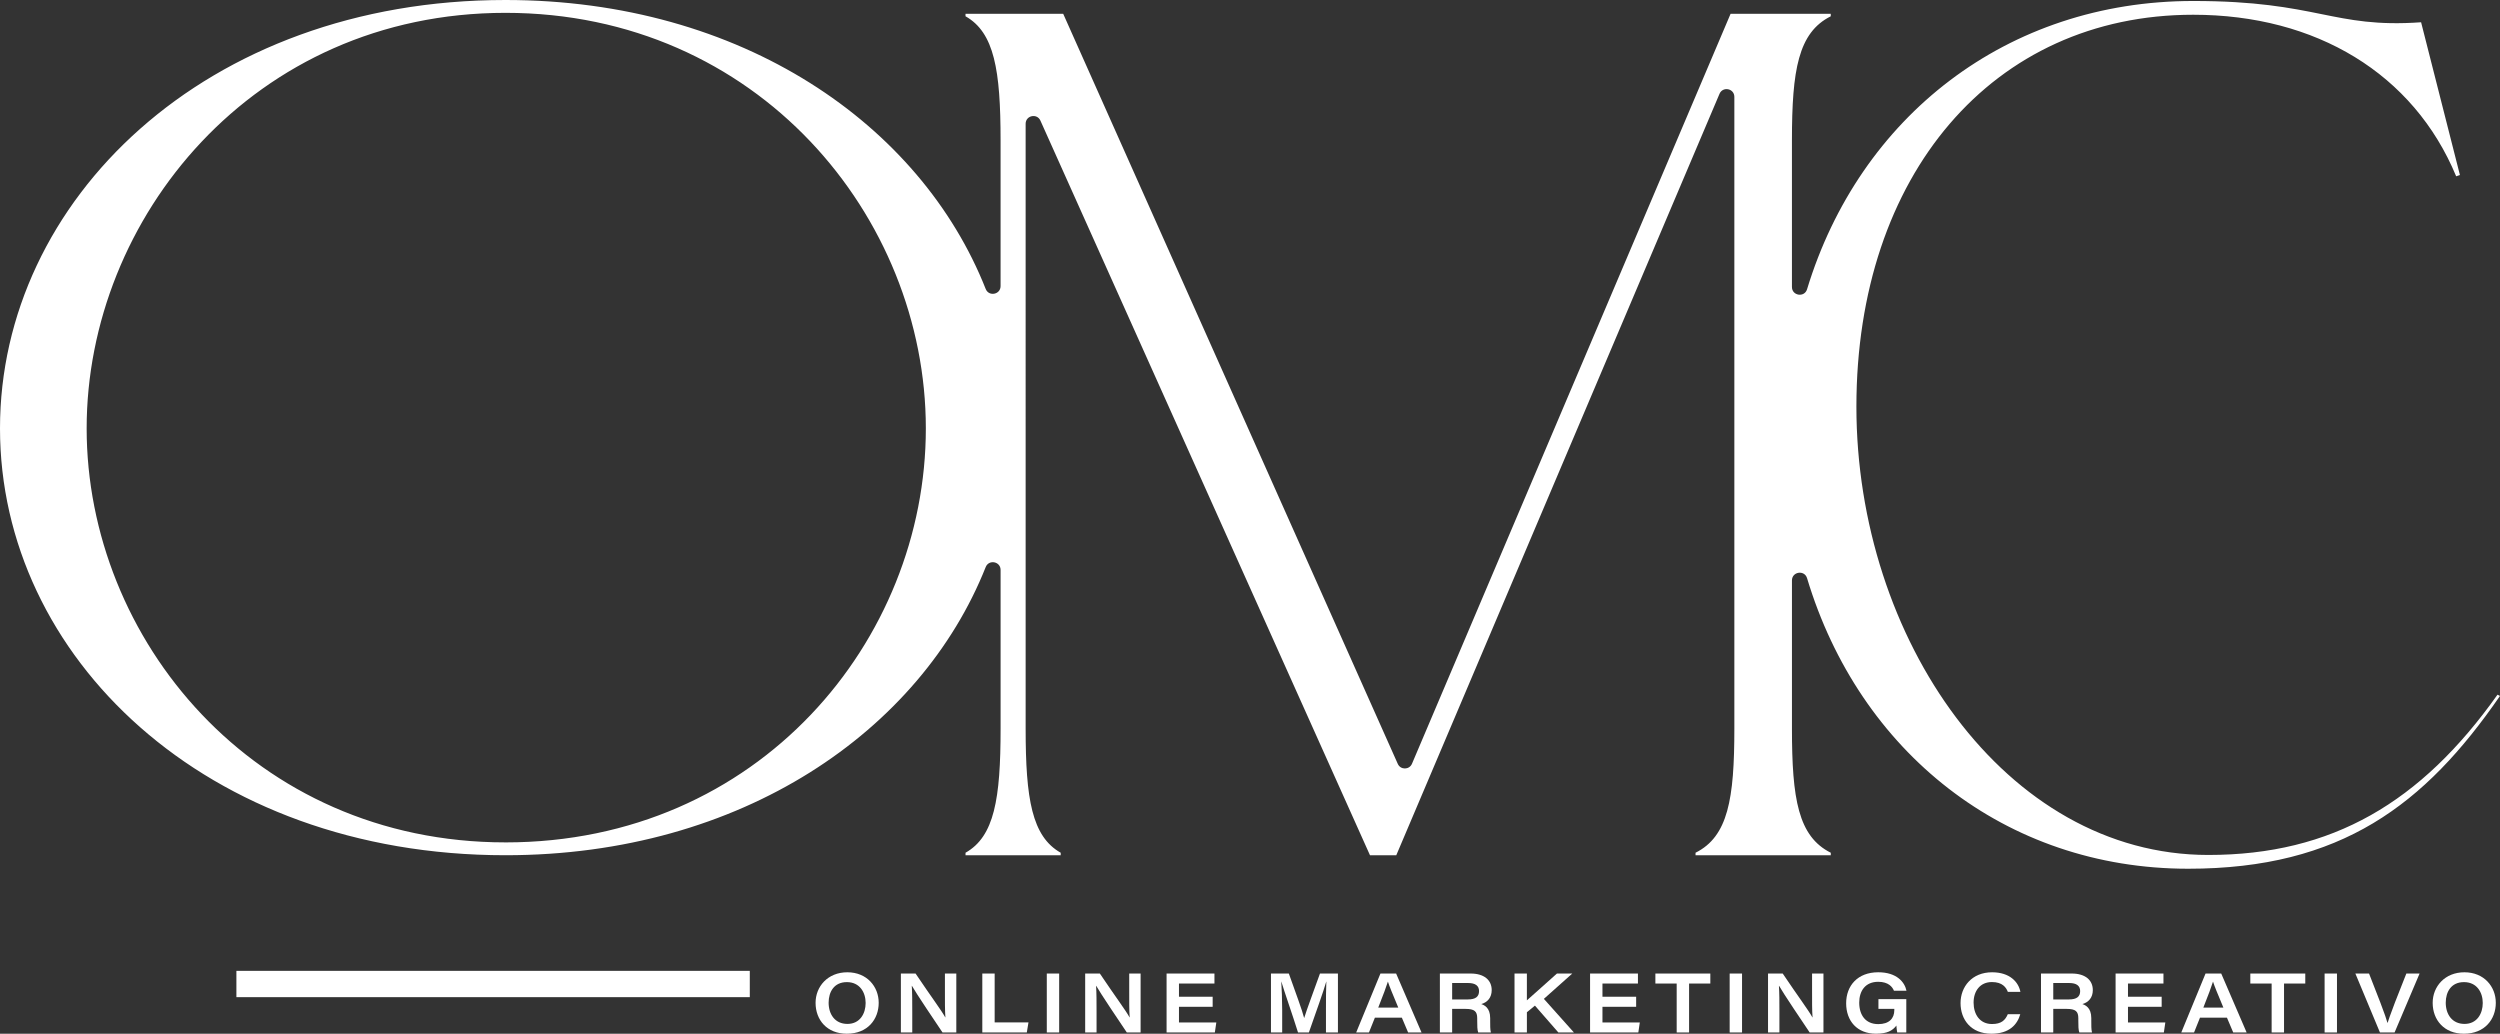 <?xml version="1.0" encoding="UTF-8"?>
<svg id="Capa_1" xmlns="http://www.w3.org/2000/svg" viewBox="0 0 2032.23 840.31">
  <rect x="0" y="0" width="2032.23" height="840.31" fill="#333333" stroke="none"/>
  <defs>
    <style>
      .cls-1 {
        fill: #fff;
      }
    </style>
  </defs>
  <g>
    <path class="cls-1" d="M714.29,815.18c0,13.36-8.95,25.13-25.94,25.13-15.98,0-25.38-11.1-25.38-25.11,0-13.21,9.85-24.84,25.81-24.84s25.51,11.67,25.51,24.81ZM673.58,815.05c0,9.46,5.14,17.28,15.29,17.28s14.8-8.38,14.8-17.01-4.82-16.97-15.25-16.97-14.83,7.97-14.83,16.7Z"/>
    <path class="cls-1" d="M732.32,839.29v-47.91h11.94c12.59,18.76,21.2,30.17,24.11,35.61h.14c-.45-5.42-.39-13.93-.39-21.78v-13.83h9.26v47.91h-11.22c-5.35-7.92-21.8-32.38-24.84-37.89h-.14c.39,6,.39,12.8.39,21.3v16.59h-9.26Z"/>
    <path class="cls-1" d="M798.51,791.38h10.04v39.74h27.49l-1.36,8.17h-36.17v-47.91Z"/>
    <path class="cls-1" d="M860.99,791.38v47.91h-10.06v-47.91h10.06Z"/>
    <path class="cls-1" d="M882.13,839.29v-47.91h11.94c12.59,18.76,21.2,30.17,24.11,35.61h.14c-.45-5.42-.39-13.93-.39-21.78v-13.83h9.26v47.91h-11.22c-5.35-7.92-21.8-32.38-24.84-37.89h-.14c.39,6,.39,12.8.39,21.3v16.59h-9.26Z"/>
    <path class="cls-1" d="M985.76,818.4h-27.38v12.74h30.36l-1.2,8.15h-39.23v-47.91h38.91v8.15h-28.84v10.71h27.38v8.15Z"/>
    <path class="cls-1" d="M1077.86,820.2c0-8.48.05-17.09.32-22.28h-.07c-2.38,8.33-8.11,24.13-14.13,41.37h-8.83c-4.63-14.79-10.98-32.76-13.55-41.35h-.07c.38,5.54.75,15.12.75,23.26v18.09h-9.12v-47.91h14.52c5.38,15.11,11.01,30.25,12.43,36.12h.07c2.11-7.04,7.7-21.73,12.81-36.12h14.6v47.91h-9.73v-19.09Z"/>
    <path class="cls-1" d="M1117.64,827.24l-4.83,12.05h-10.38l19.72-47.91h12.75l20.65,47.91h-10.9l-5.1-12.05h-21.92ZM1136.65,819.07c-4.91-11.7-7.27-17.52-8.4-21.04h-.07c-1.05,3.44-3.82,11.02-7.82,21.04h16.29Z"/>
    <path class="cls-1" d="M1180.44,820.12v19.17h-9.97v-47.91h25.06c10.65,0,17.06,5.14,17.06,13.47,0,6.06-3.37,9.85-8.47,11.36,2.34.81,7.23,2.86,7.23,11.39v2.3c0,3.41-.05,7.21.59,9.39h-10.32c-.77-2.1-.81-5.19-.81-9.94v-1.58c0-5.56-2.09-7.65-9.53-7.65h-10.84ZM1180.44,812.43h12.78c6.24,0,9.08-2.22,9.08-6.8,0-4.25-2.89-6.55-8.93-6.55h-12.93v13.35Z"/>
    <path class="cls-1" d="M1231.13,791.38h10.06v21.8c7.05-6.34,15.32-13.55,24.43-21.8h12.47l-23.09,20.59,24.42,27.32h-12.64l-19.04-21.82-6.54,5.37v16.45h-10.06v-47.91Z"/>
    <path class="cls-1" d="M1330.01,818.4h-27.38v12.74h30.36l-1.2,8.15h-39.23v-47.91h38.91v8.15h-28.84v10.71h27.38v8.15Z"/>
    <path class="cls-1" d="M1362.96,799.51h-17.31v-8.13h44.66v8.13h-17.27v39.78h-10.08v-39.78Z"/>
    <path class="cls-1" d="M1416.09,791.38v47.91h-10.06v-47.91h10.06Z"/>
    <path class="cls-1" d="M1437.22,839.29v-47.91h11.94c12.59,18.76,21.2,30.17,24.11,35.61h.14c-.45-5.42-.39-13.93-.39-21.78v-13.83h9.26v47.91h-11.22c-5.35-7.92-21.8-32.38-24.84-37.89h-.14c.39,6,.39,12.8.39,21.3v16.59h-9.26Z"/>
    <path class="cls-1" d="M1549.62,839.29h-7.39c-.25-1.1-.57-3.75-.69-5.61-3.09,4.11-7.45,6.62-16.58,6.62-15.39,0-24.24-10.44-24.24-24.74s9.33-25.21,26.08-25.21c15.05,0,21.52,8.02,22.96,15.02h-10.19c-1.23-3.08-4.45-7.27-12.79-7.27-10.51,0-15.44,7.46-15.44,16.95,0,10.01,5.08,17.45,15.48,17.45,8.72,0,13.05-4.49,13.05-11.4v-.98h-12.91v-7.91h22.65v27.06Z"/>
    <path class="cls-1" d="M1642.26,824.46c-2.39,8.35-8.85,15.85-23.44,15.85-16.73,0-25.11-11.61-25.11-24.91s9.26-25.04,25.65-25.04c14.4,0,21.46,7.93,23.01,15.9h-10.22c-1.33-3.48-4.33-7.96-12.91-7.96-9.62,0-14.92,7.24-14.92,16.73s5.01,17.39,14.98,17.39c7.53,0,10.72-3.04,12.82-7.96h10.13Z"/>
    <path class="cls-1" d="M1669.08,820.12v19.17h-9.97v-47.91h25.06c10.65,0,17.06,5.14,17.06,13.47,0,6.06-3.37,9.85-8.47,11.36,2.34.81,7.23,2.86,7.23,11.39v2.3c0,3.41-.05,7.21.59,9.39h-10.32c-.77-2.1-.81-5.19-.81-9.94v-1.58c0-5.56-2.09-7.65-9.53-7.65h-10.84ZM1669.08,812.43h12.78c6.24,0,9.08-2.22,9.08-6.8,0-4.25-2.89-6.55-8.93-6.55h-12.93v13.35Z"/>
    <path class="cls-1" d="M1757.2,818.4h-27.38v12.74h30.36l-1.2,8.15h-39.23v-47.91h38.91v8.15h-28.84v10.71h27.38v8.15Z"/>
    <path class="cls-1" d="M1788.36,827.24l-4.83,12.05h-10.38l19.72-47.91h12.75l20.65,47.91h-10.9l-5.1-12.05h-21.92ZM1807.37,819.07c-4.91-11.7-7.27-17.52-8.4-21.04h-.07c-1.05,3.44-3.82,11.02-7.82,21.04h16.29Z"/>
    <path class="cls-1" d="M1846.58,799.51h-17.31v-8.13h44.67v8.13h-17.27v39.78h-10.08v-39.78Z"/>
    <path class="cls-1" d="M1899.71,791.38v47.91h-10.06v-47.91h10.06Z"/>
    <path class="cls-1" d="M1934.64,839.29l-19.98-47.91h11.11l9.23,23.7c3.45,8.9,4.88,13.44,5.74,16.37h.14c.75-2.63,1.9-5.65,5.98-16.61l9.24-23.46h10.76l-20.32,47.91h-11.89Z"/>
    <path class="cls-1" d="M2028.82,815.18c0,13.36-8.95,25.13-25.94,25.13-15.98,0-25.38-11.1-25.38-25.11,0-13.21,9.85-24.84,25.81-24.84s25.51,11.67,25.51,24.81ZM1988.12,815.05c0,9.46,5.14,17.28,15.29,17.28s14.8-8.38,14.8-17.01-4.82-16.97-15.25-16.97-14.83,7.97-14.83,16.7Z"/>
  </g>
  <rect class="cls-1" x="192.17" y="789.2" width="417.33" height="21.38"/>
  <path class="cls-1" d="M2030.2,564.7c-62.09,87.54-134.36,130.29-235.13,130.29-164.9,0-286.02-176.09-286.02-364.4S1619.99,11.99,1782.85,11.99c99.75,0,179.15,47.84,213.75,131.31l3.05-1.02-31.56-124.18c-72.27,5.09-83.47-17.3-185.25-17.3-151.37,0-271.19,93.99-313.91,234.36-2.09,6.88-12.28,5.32-12.28-1.88v-119.27c0-57,5.09-87.54,31.56-100.77v-2.04h-81.43l-259,609.65c-2.15,5.05-9.29,5.12-11.53.1L864.26,11.2h-79.4v2.04c23.41,13.23,28.5,43.77,28.5,100.77v118.55c0,6.92-9.56,8.76-12.1,2.33C748.36,101.29,603.11,0,410.87,0,166.95,0,0,163.04,0,348.26s166.95,346.95,410.87,346.95c192.25,0,337.5-101.29,390.4-234.25,2.56-6.42,12.1-4.57,12.1,2.34v129.11c0,57-5.09,87.54-28.5,100.77v2.04h77.36v-2.04c-23.41-13.23-28.5-43.77-28.5-100.77V100.62c0-6.78,9.25-8.76,12.02-2.57l267.9,597.16h21.38L1397.77,76.28c2.68-6.3,12.07-4.39,12.07,2.46v513.67c0,57-5.09,87.54-31.55,100.77v2.04h109.93v-2.04c-26.47-13.23-31.56-43.77-31.56-100.77v-120.57c0-7.21,10.21-8.76,12.28-1.85,42.48,141.14,161.05,236.2,309.83,236.2,124.18,0,192.38-51.91,253.45-140.47l-2.04-1.02ZM410.87,684.77c-204.78,0-340.43-165.65-340.43-336.52S206.09,10.44,410.87,10.44s341.74,165.65,341.74,337.82-135.65,336.52-341.74,336.52Z"/>
</svg>